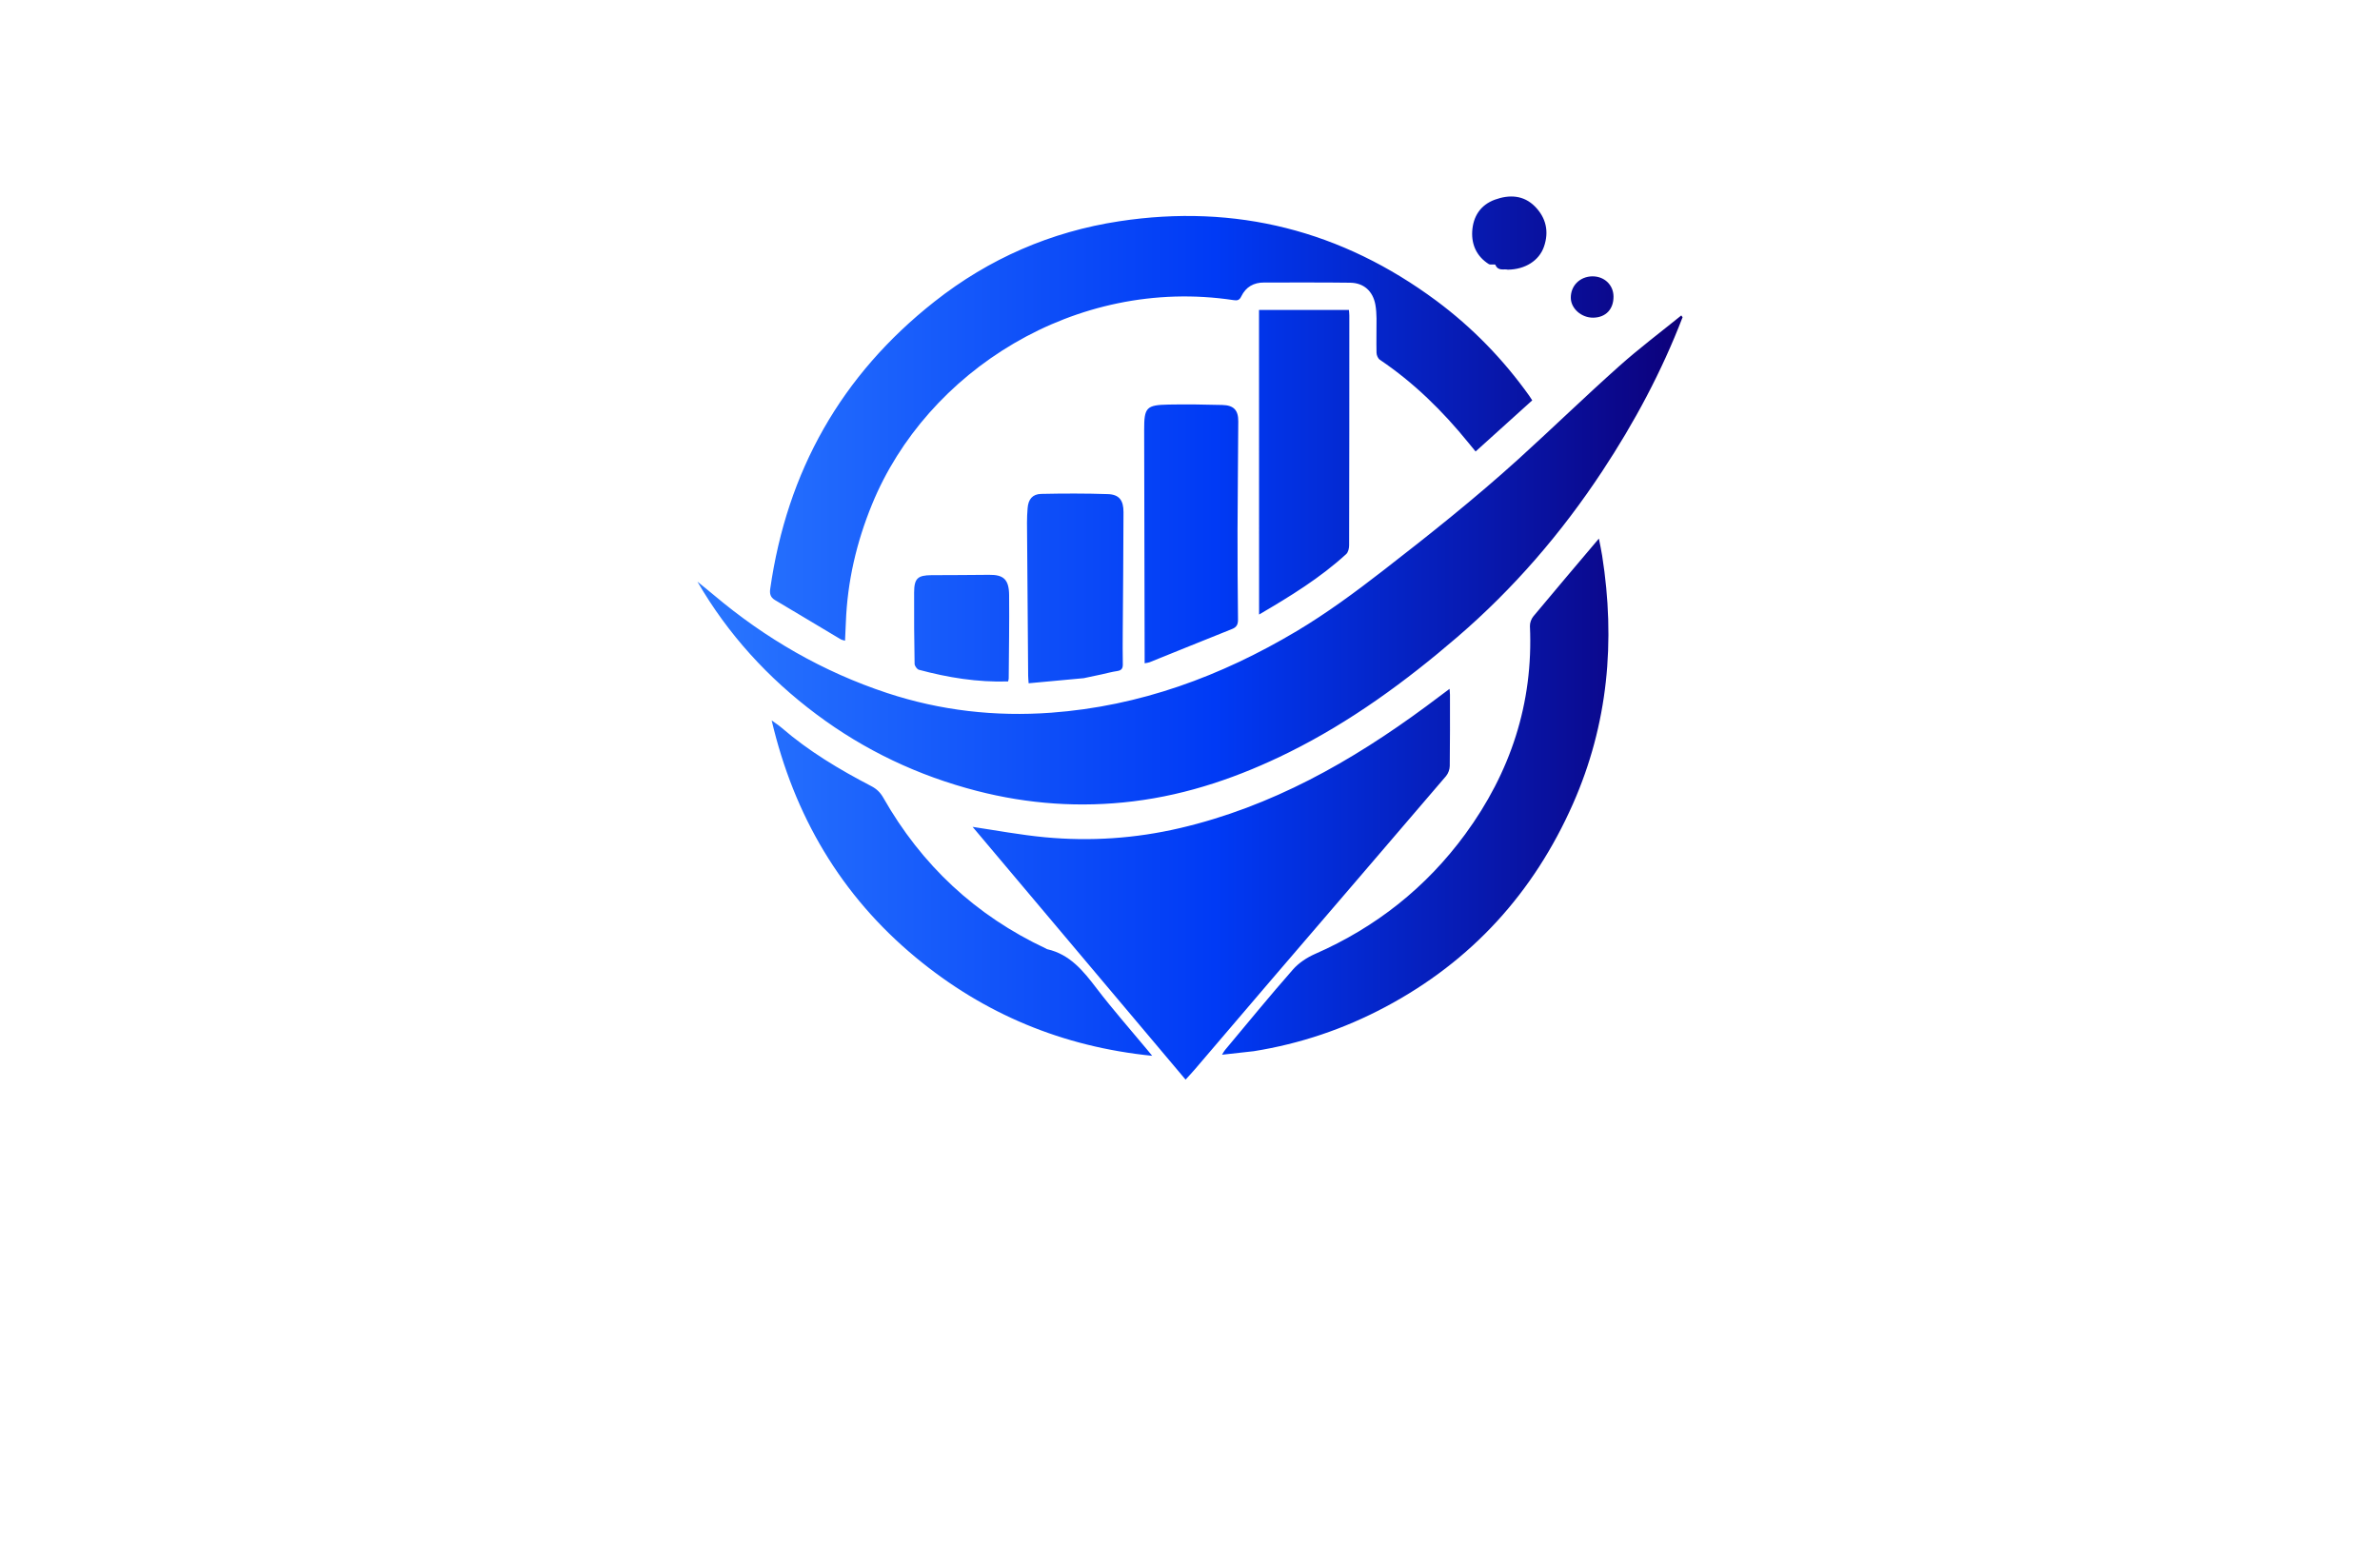 <?xml version="1.0" encoding="utf-8"?>
<!-- Generator: Adobe Illustrator 27.8.1, SVG Export Plug-In . SVG Version: 6.00 Build 0)  -->
<svg version="1.1" id="Layer_1" xmlns="http://www.w3.org/2000/svg" xmlns:xlink="http://www.w3.org/1999/xlink" x="0px" y="0px"
	 viewBox="0 0 350 230" style="enable-background:new 0 0 350 230;" xml:space="preserve">
<style type="text/css">
	.st0{fill:#FBFFCC;}
	.st1{fill:#FFD9E2;}
	.st2{fill:#DCE1FF;}
	.st3{fill:#CACFFF;}
	.st4{fill:#FFCADE;}
	.st5{fill:#F9E4EC;}
	.st6{fill:#F4F7E7;}
	.st7{fill:#E5CAD5;}
	.st8{fill:#FFF9CC;}
	.st9{fill:#E6FFFA;}
	.st10{fill:#ECF7E2;}
	.st11{fill:#F9F9DC;}
	.st12{fill:#F9E1FF;}
	.st13{fill:#CCFFFE;}
	.st14{fill:#FFE9CC;}
	.st15{fill:#FFFECF;}
	.st16{fill:#E9F5FF;}
	.st17{fill:#FCDBDB;}
	.st18{fill:#F5F9DC;}
	.st19{fill:#FFEEEE;}
	.st20{fill:#DCF9E7;}
	.st21{fill:#F9F4DC;}
	.st22{fill:#F7F6D7;}
	.st23{fill:#F6FCBE;}
	.st24{fill:url(#SVGID_1_);}
	.st25{fill:url(#SVGID_00000103252827383490240960000002214959563572821384_);}
	.st26{fill:url(#SVGID_00000177472080434937610310000016169697537304356231_);}
	.st27{fill:url(#SVGID_00000008832973813256334680000008265884860680545163_);}
	.st28{fill:url(#SVGID_00000000181912694309171380000013440368360779453349_);}
	.st29{fill:url(#SVGID_00000181804064143692861400000012391475271167029136_);}
	.st30{fill-rule:evenodd;clip-rule:evenodd;fill:#231F20;}
	.st31{fill:url(#SVGID_00000106137784569179331010000015971177671065272509_);}
	.st32{fill:url(#SVGID_00000088835170199793746000000012165870916408495510_);}
	.st33{fill:url(#SVGID_00000001654006119019739210000004525661065183067312_);}
	.st34{fill:url(#SVGID_00000161621554149919961320000018051033747837928632_);}
	.st35{fill-rule:evenodd;clip-rule:evenodd;fill:url(#SVGID_00000050625593168109367550000013753110969485291657_);}
	.st36{fill-rule:evenodd;clip-rule:evenodd;fill:url(#SVGID_00000035518022130044519570000008854036299617695623_);}
	.st37{fill-rule:evenodd;clip-rule:evenodd;fill:url(#SVGID_00000108268564448771276070000014663734126063778740_);}
	.st38{fill-rule:evenodd;clip-rule:evenodd;fill:url(#SVGID_00000154419630689849379950000004687835146295169425_);}
	.st39{fill-rule:evenodd;clip-rule:evenodd;fill:url(#SVGID_00000075127123265884626980000018255780657105336502_);}
	.st40{fill:url(#SVGID_00000038409131124206579950000009733189732071840128_);}
	.st41{fill:url(#SVGID_00000093858273140031513920000014247798400720135581_);}
	.st42{fill:url(#SVGID_00000083064585740958615800000007853229778409956785_);}
	.st43{fill:url(#SVGID_00000107559385424422072950000006267393520862846596_);}
	.st44{fill:url(#SVGID_00000045589413229174327420000010646596081233509771_);}
	.st45{fill:#FCCE3A;}
	.st46{fill:#5B62EE;}
	.st47{fill:url(#SVGID_00000124125396605509441430000017406367582067585708_);}
	.st48{fill:url(#SVGID_00000182501100876464600570000007168602046923466906_);}
	.st49{fill:url(#SVGID_00000075129948252161862090000000098257216041073553_);}
	.st50{fill:url(#SVGID_00000122688872179888787840000004911043938901021109_);}
	.st51{fill:url(#SVGID_00000139972942293993174520000016208595400672121772_);}
	.st52{fill-rule:evenodd;clip-rule:evenodd;fill:url(#SVGID_00000163073410705878487080000013568645868358421434_);}
	.st53{fill:url(#SVGID_00000168839429594176577000000016525743225292288640_);}
	.st54{fill:url(#SVGID_00000039823999339284162070000014059004690548403587_);}
	.st55{fill:url(#SVGID_00000137127078671959972380000000266042812260811680_);}
	.st56{fill:url(#SVGID_00000052802525339167708630000008853031439778417035_);}
	
		.st57{fill:url(#SVGID_00000078751035844285047820000007305164502833114518_);stroke:#000000;stroke-width:0.75;stroke-miterlimit:10;}
	.st58{fill:url(#SVGID_00000167392040236202288050000016734688489675740586_);}
	
		.st59{fill:url(#SVGID_00000021824100840358636110000011267413413792130181_);stroke:#000000;stroke-width:0.75;stroke-miterlimit:10;}
	.st60{fill:url(#SVGID_00000067921722692235412880000011535363303797386415_);}
	.st61{fill:url(#SVGID_00000163036333752057121390000017390910762937029003_);}
	.st62{fill:url(#SVGID_00000098924472845391743420000008881622535553728414_);}
	
		.st63{fill:url(#SVGID_00000176766116489427833100000017087872973688255670_);stroke:#000000;stroke-width:0.75;stroke-miterlimit:10;}
	.st64{fill:url(#SVGID_00000070076662057301588260000016720313549814701998_);}
	.st65{fill:url(#SVGID_00000059298159570788742000000001036018533050807204_);}
	.st66{fill:url(#SVGID_00000178202381193838993440000003027189211907816116_);}
	.st67{fill:url(#SVGID_00000136409868528113858270000011775044188332269235_);}
	.st68{fill:url(#XMLID_00000021810771011886366250000009626849105057657227_);}
	.st69{fill:url(#XMLID_00000067929943695728207260000010632039427106147720_);}
	.st70{fill:url(#SVGID_00000036959020344739701250000010556006110724662183_);}
	.st71{opacity:0.4;fill:url(#SVGID_00000127001593842624472270000016317918743841013892_);}
	.st72{fill:#E91E63;}
	.st73{fill:#D742E4;}
	.st74{fill:url(#SVGID_00000129890315826581596660000016637661786224571288_);}
	.st75{fill:url(#SVGID_00000155126190428853459910000003466963646298843776_);}
	.st76{fill:url(#SVGID_00000076577271594734622320000017102984089765113259_);}
	.st77{fill:url(#SVGID_00000056404123904771688840000006302530225213414786_);}
	.st78{fill-rule:evenodd;clip-rule:evenodd;fill:url(#SVGID_00000178166394997719700920000015236258652293329848_);}
	.st79{fill-rule:evenodd;clip-rule:evenodd;fill:url(#SVGID_00000042008310398420728390000002329647564547993482_);}
	.st80{fill-rule:evenodd;clip-rule:evenodd;fill:url(#SVGID_00000160894668277801172420000009143053527501235636_);}
	.st81{fill-rule:evenodd;clip-rule:evenodd;fill:url(#SVGID_00000128485919298033075280000012599940575849326729_);}
	.st82{fill-rule:evenodd;clip-rule:evenodd;fill:#1E1A18;}
	.st83{fill-rule:evenodd;clip-rule:evenodd;fill:#FBB03B;}
	.st84{fill:url(#SVGID_00000036953018236296275040000006244887161341136793_);}
	.st85{fill:url(#SVGID_00000041996864253917111820000016610995291476642479_);}
	.st86{fill:url(#SVGID_00000158729493450712245940000014648496487925965467_);}
	.st87{fill:url(#SVGID_00000021085897304023810620000008381781831795017614_);}
	.st88{fill-rule:evenodd;clip-rule:evenodd;fill:#054B9C;}
	.st89{fill-rule:evenodd;clip-rule:evenodd;fill:#6B0896;}
	.st90{fill-rule:evenodd;clip-rule:evenodd;fill:#F7B835;}
	.st91{fill-rule:evenodd;clip-rule:evenodd;fill:#DB69F3;}
	.st92{fill-rule:evenodd;clip-rule:evenodd;fill:#031691;}
	.st93{fill-rule:evenodd;clip-rule:evenodd;fill:url(#SVGID_00000170245428895950552610000014595723284560975521_);}
	.st94{fill-rule:evenodd;clip-rule:evenodd;fill:#E45C4A;}
	.st95{fill:url(#SVGID_00000141447906515943601720000003170254452723116425_);}
	.st96{fill:url(#SVGID_00000049910954532206149310000006049077468143231387_);}
	.st97{fill:url(#SVGID_00000132771516507338120980000016088893656990147496_);}
	.st98{fill:url(#SVGID_00000119117218285651577680000003960896416715079576_);}
	.st99{fill:url(#SVGID_00000167382644382851943270000017589623741466249903_);}
	.st100{fill:url(#SVGID_00000000194475585971025520000006013067821547974039_);}
	.st101{fill:url(#SVGID_00000132073851093313198890000016422334948069581483_);}
	.st102{fill:url(#SVGID_00000082350857951377235630000004553678030510282685_);}
	.st103{fill:url(#SVGID_00000010285525680162957610000009487631347736718731_);}
	.st104{fill:url(#SVGID_00000055678647930883168250000017367774469756108981_);}
	.st105{fill:url(#SVGID_00000136403748051989970720000010584738322398379423_);}
	.st106{fill:#3A4146;}
	.st107{fill:url(#SVGID_00000061462575697156147130000002281528250101568407_);}
	.st108{fill:url(#SVGID_00000158741565647945631960000000515179710434267816_);}
	.st109{fill:#6B16A0;}
	.st110{fill:url(#SVGID_00000126300018953672339070000009932627509052141722_);}
	.st111{fill:url(#SVGID_00000007403773852635547160000006021155081604599178_);}
	.st112{fill:url(#SVGID_00000153706414855364124580000012783258747724780676_);}
	.st113{fill:url(#SVGID_00000120538465607864417190000002316457968104641207_);}
	.st114{fill:url(#SVGID_00000161605057157329038900000016984363393467129004_);}
	.st115{fill:url(#SVGID_00000031192904479614321570000011235436013322253991_);}
	.st116{fill:url(#SVGID_00000075874431978413071380000000992284249011931300_);}
	.st117{fill:url(#SVGID_00000014602917912528636970000009255179891606529431_);}
	.st118{fill:url(#SVGID_00000158732130544876804190000011174076826183279280_);}
	.st119{fill:url(#SVGID_00000116942094325017657880000017183935577298819490_);}
	.st120{fill:url(#XMLID_00000142155371824826920380000008683030274110201520_);}
	.st121{fill:url(#SVGID_00000074412419117203307960000014239095266749306007_);}
	.st122{fill:#F47E20;}
	.st123{fill:#8C7DB5;}
	.st124{fill:#68BBE8;}
	.st125{fill:#DEDF20;}
	.st126{fill:#EB2250;}
	.st127{fill:#F3AC1C;}
	.st128{fill:#8AC241;}
	.st129{fill:#179ED9;}
	.st130{fill:url(#SVGID_00000077316266569232740500000006439355071093972624_);}
	.st131{fill:url(#SVGID_00000163785364245723871010000013164139395530950319_);}
	.st132{fill:url(#SVGID_00000060013549057731119320000014714003689942669214_);}
	.st133{fill:url(#SVGID_00000068647110045547063110000002776338573082059176_);}
	.st134{fill:url(#SVGID_00000132799446507646776940000018064502512261457803_);}
	.st135{fill:#4E4748;}
	.st136{fill:url(#SVGID_00000103946678591705309710000005894177703314894254_);}
	.st137{fill:url(#SVGID_00000031168286856690802160000001078473412302299264_);}
	.st138{fill:url(#XMLID_00000093151809098423190690000017543287670639816090_);}
	.st139{fill:#1B1715;}
	.st140{fill:#989289;}
	.st141{fill:#1E1A18;}
	.st142{fill:#842739;}
	.st143{fill-rule:evenodd;clip-rule:evenodd;fill:#00033F;stroke:#967200;stroke-miterlimit:10;}
	.st144{fill-rule:evenodd;clip-rule:evenodd;fill:url(#SVGID_00000166658482215838635550000004807119453939389851_);}
	.st145{fill-rule:evenodd;clip-rule:evenodd;fill:url(#SVGID_00000066498334997611780750000013650264760309241241_);}
	.st146{fill-rule:evenodd;clip-rule:evenodd;fill:url(#SVGID_00000000201083312798896640000018095688489506195584_);}
	.st147{fill-rule:evenodd;clip-rule:evenodd;fill:url(#SVGID_00000054982196902379065470000005486797550606216336_);}
	.st148{fill-rule:evenodd;clip-rule:evenodd;fill:url(#SVGID_00000088094247358098489350000016105605013043669124_);}
	.st149{fill-rule:evenodd;clip-rule:evenodd;fill:url(#SVGID_00000086675264062407799890000013176933086277191848_);}
	.st150{fill-rule:evenodd;clip-rule:evenodd;fill:url(#SVGID_00000061441085057911360110000010958504383850273682_);}
	.st151{fill-rule:evenodd;clip-rule:evenodd;fill:url(#SVGID_00000072978568897586047620000010984638166336618163_);}
	.st152{fill:url(#SVGID_00000012453253476640804590000010321540153619740844_);}
</style>
<linearGradient id="SVGID_1_" gradientUnits="userSpaceOnUse" x1="102.561" y1="93.841" x2="247.439" y2="93.841">
	<stop  offset="0" style="stop-color:#2A77FF"/>
	<stop  offset="0.526" style="stop-color:#003AF5"/>
	<stop  offset="1" style="stop-color:#0D007A"/>
</linearGradient>
<path class="st24" d="M247.44,46.65c-3.07,7.99-7.09,15.49-11.8,22.63c-6,9.11-13.08,17.32-21.33,24.41
	c-7.6,6.54-15.71,12.47-24.74,16.95c-7.24,3.59-14.82,6.22-22.89,7.21c-7.78,0.96-15.47,0.42-23.06-1.54
	c-8.58-2.22-16.45-5.94-23.55-11.25c-7.12-5.32-13.02-11.77-17.51-19.52c0.4,0.33,0.81,0.65,1.21,0.98c0.4,0.33,0.8,0.66,1.2,0.99
	c7.6,6.41,16.06,11.3,25.51,14.42c7.83,2.58,15.87,3.49,24.09,2.89c13.05-0.96,24.96-5.35,36.12-12c4.44-2.65,8.57-5.7,12.66-8.87
	c6.83-5.29,13.58-10.66,19.98-16.46c4.95-4.49,9.75-9.15,14.74-13.6c2.94-2.63,6.11-5.01,9.18-7.5
	C247.3,46.49,247.37,46.57,247.44,46.65z M124.39,91.56c0.22-6.03,1.56-11.8,3.85-17.38c8.01-19.59,29.93-33.55,53.17-30.04
	c0.57,0.09,0.87,0,1.13-0.55c0.67-1.38,1.82-2.05,3.37-2.04c4.22,0.01,8.44-0.03,12.66,0.03c2,0.03,3.32,1.24,3.69,3.22
	c0.12,0.67,0.16,1.35,0.17,2.03c0.01,1.69-0.04,3.38,0,5.06c0.01,0.35,0.21,0.83,0.49,1.02c5,3.37,9.24,7.54,13.02,12.2
	c0.32,0.39,0.64,0.78,1.06,1.29c2.83-2.56,5.58-5.04,8.33-7.52c-0.21-0.32-0.33-0.51-0.46-0.7c-3.82-5.35-8.36-10.02-13.63-13.94
	c-13.92-10.33-29.51-14.31-46.64-11.7c-10.05,1.53-19.16,5.49-27.18,11.82c-13.73,10.82-21.68,24.96-24.15,42.23
	c-0.1,0.69,0,1.24,0.68,1.65c3.23,1.91,6.45,3.86,9.68,5.78c0.18,0.11,0.41,0.13,0.64,0.21C124.3,93.3,124.35,92.43,124.39,91.56z
	 M174.35,158.78c0.53-0.58,0.97-1.05,1.39-1.54c3.67-4.29,7.33-8.6,11-12.88c8.64-10.08,17.3-20.14,25.92-30.23
	c0.32-0.38,0.53-0.97,0.54-1.47c0.05-3.51,0.03-7.01,0.03-10.52c0-0.24-0.04-0.47-0.06-0.83c-1.22,0.92-2.33,1.76-3.45,2.58
	c-11,8.12-22.73,14.75-36.2,17.9c-6.55,1.53-13.15,1.97-19.82,1.35c-3.63-0.34-7.24-1.02-10.67-1.53
	C153.34,133.84,163.82,146.28,174.35,158.78z M184.39,154.6c6.81-1.09,13.26-3.27,19.35-6.51c12.68-6.74,21.8-16.8,27.58-29.87
	c5.17-11.7,6.27-23.93,4.29-36.5c-0.13-0.86-0.33-1.72-0.48-2.51c-3.24,3.84-6.46,7.62-9.63,11.43c-0.31,0.37-0.53,0.97-0.51,1.45
	c0.51,11.35-2.87,21.52-9.52,30.6c-5.74,7.83-13.14,13.69-22.06,17.6c-1.21,0.53-2.43,1.33-3.29,2.32
	c-3.4,3.87-6.67,7.87-9.98,11.83c-0.15,0.18-0.25,0.39-0.43,0.68L184.39,154.6z M134.68,140.82c10.04,8.32,21.59,13.13,34.76,14.46
	c-0.33-0.4-0.53-0.65-0.73-0.89c-2.49-3-5.07-5.92-7.43-9.01c-1.96-2.57-3.92-5.02-7.28-5.78c-0.06-0.01-0.11-0.06-0.17-0.09
	c-10.35-4.85-18.3-12.28-23.94-22.2c-0.44-0.77-0.98-1.29-1.77-1.7c-4.67-2.43-9.18-5.12-13.18-8.58c-0.46-0.39-0.97-0.72-1.46-1.08
	C116.76,119.91,123.63,131.67,134.68,140.82z M185.16,90.38c4.6-2.69,8.99-5.39,12.81-8.89c0.3-0.27,0.43-0.85,0.43-1.29
	c0.03-11.26,0.03-22.53,0.03-33.8c0-0.28-0.04-0.56-0.06-0.82c-4.47,0-8.84,0-13.22,0C185.16,60.55,185.16,75.39,185.16,90.38z
	 M169.05,97.4c4.05-1.63,8.1-3.28,12.16-4.9c0.69-0.28,0.86-0.72,0.85-1.42c-0.05-4.35-0.08-8.7-0.07-13.04
	c0.01-5.36,0.09-10.71,0.11-16.07c0.01-1.65-0.67-2.37-2.35-2.41c-2.63-0.07-5.26-0.11-7.88-0.06c-3.31,0.06-3.62,0.43-3.61,3.75
	c0.03,11.07,0.05,22.14,0.07,33.21c0,0.32,0,0.64,0,1.09C168.68,97.48,168.88,97.47,169.05,97.4z M160.8,99.54 M162.06,99.17
	c0.61-0.13,1.42-0.36,2.25-0.48c0.68-0.1,0.83-0.45,0.81-1.06c-0.03-1.52-0.02-3.05-0.01-4.58c0.04-5.91,0.1-11.81,0.11-17.72
	c0.01-1.75-0.64-2.6-2.28-2.66c-3.27-0.11-6.56-0.1-9.83-0.03c-1.27,0.03-1.89,0.79-1.99,2.09c-0.06,0.71-0.09,1.43-0.09,2.14
	c0.05,7.5,0.11,15,0.17,22.49c0,0.31,0.04,0.63,0.07,1.13c2.76-0.26,5.43-0.5,8.1-0.75L162.06,99.17z M148.34,99.79
	c0.03-4.09,0.1-8.17,0.06-12.26c-0.02-2.34-0.84-3.02-2.97-2.99c-2.82,0.04-5.64,0.03-8.46,0.05c-2.02,0.02-2.53,0.48-2.54,2.54
	c-0.02,3.5,0.01,7,0.07,10.51c0.01,0.3,0.35,0.78,0.62,0.86c4.27,1.15,8.6,1.86,13.13,1.72C148.29,100.04,148.34,99.91,148.34,99.79
	z M227.05,36.29c0.78-2.23,0.31-4.27-1.32-5.92c-1.67-1.69-3.77-1.77-5.88-1.01c-2.15,0.78-3.23,2.5-3.35,4.7
	c-0.1,1.99,0.7,3.68,2.44,4.78c0.26,0.16,0.91-0.03,0.97,0.11c0.41,0.98,1.27,0.56,1.83,0.71
	C224.29,39.63,226.33,38.34,227.05,36.29z M231,43.83c0.03,1.56,1.58,2.92,3.31,2.89c1.84-0.03,2.99-1.25,2.97-3.13
	c-0.02-1.69-1.34-2.95-3.09-2.95C232.34,40.66,230.97,42.02,231,43.83z"/>
</svg>
